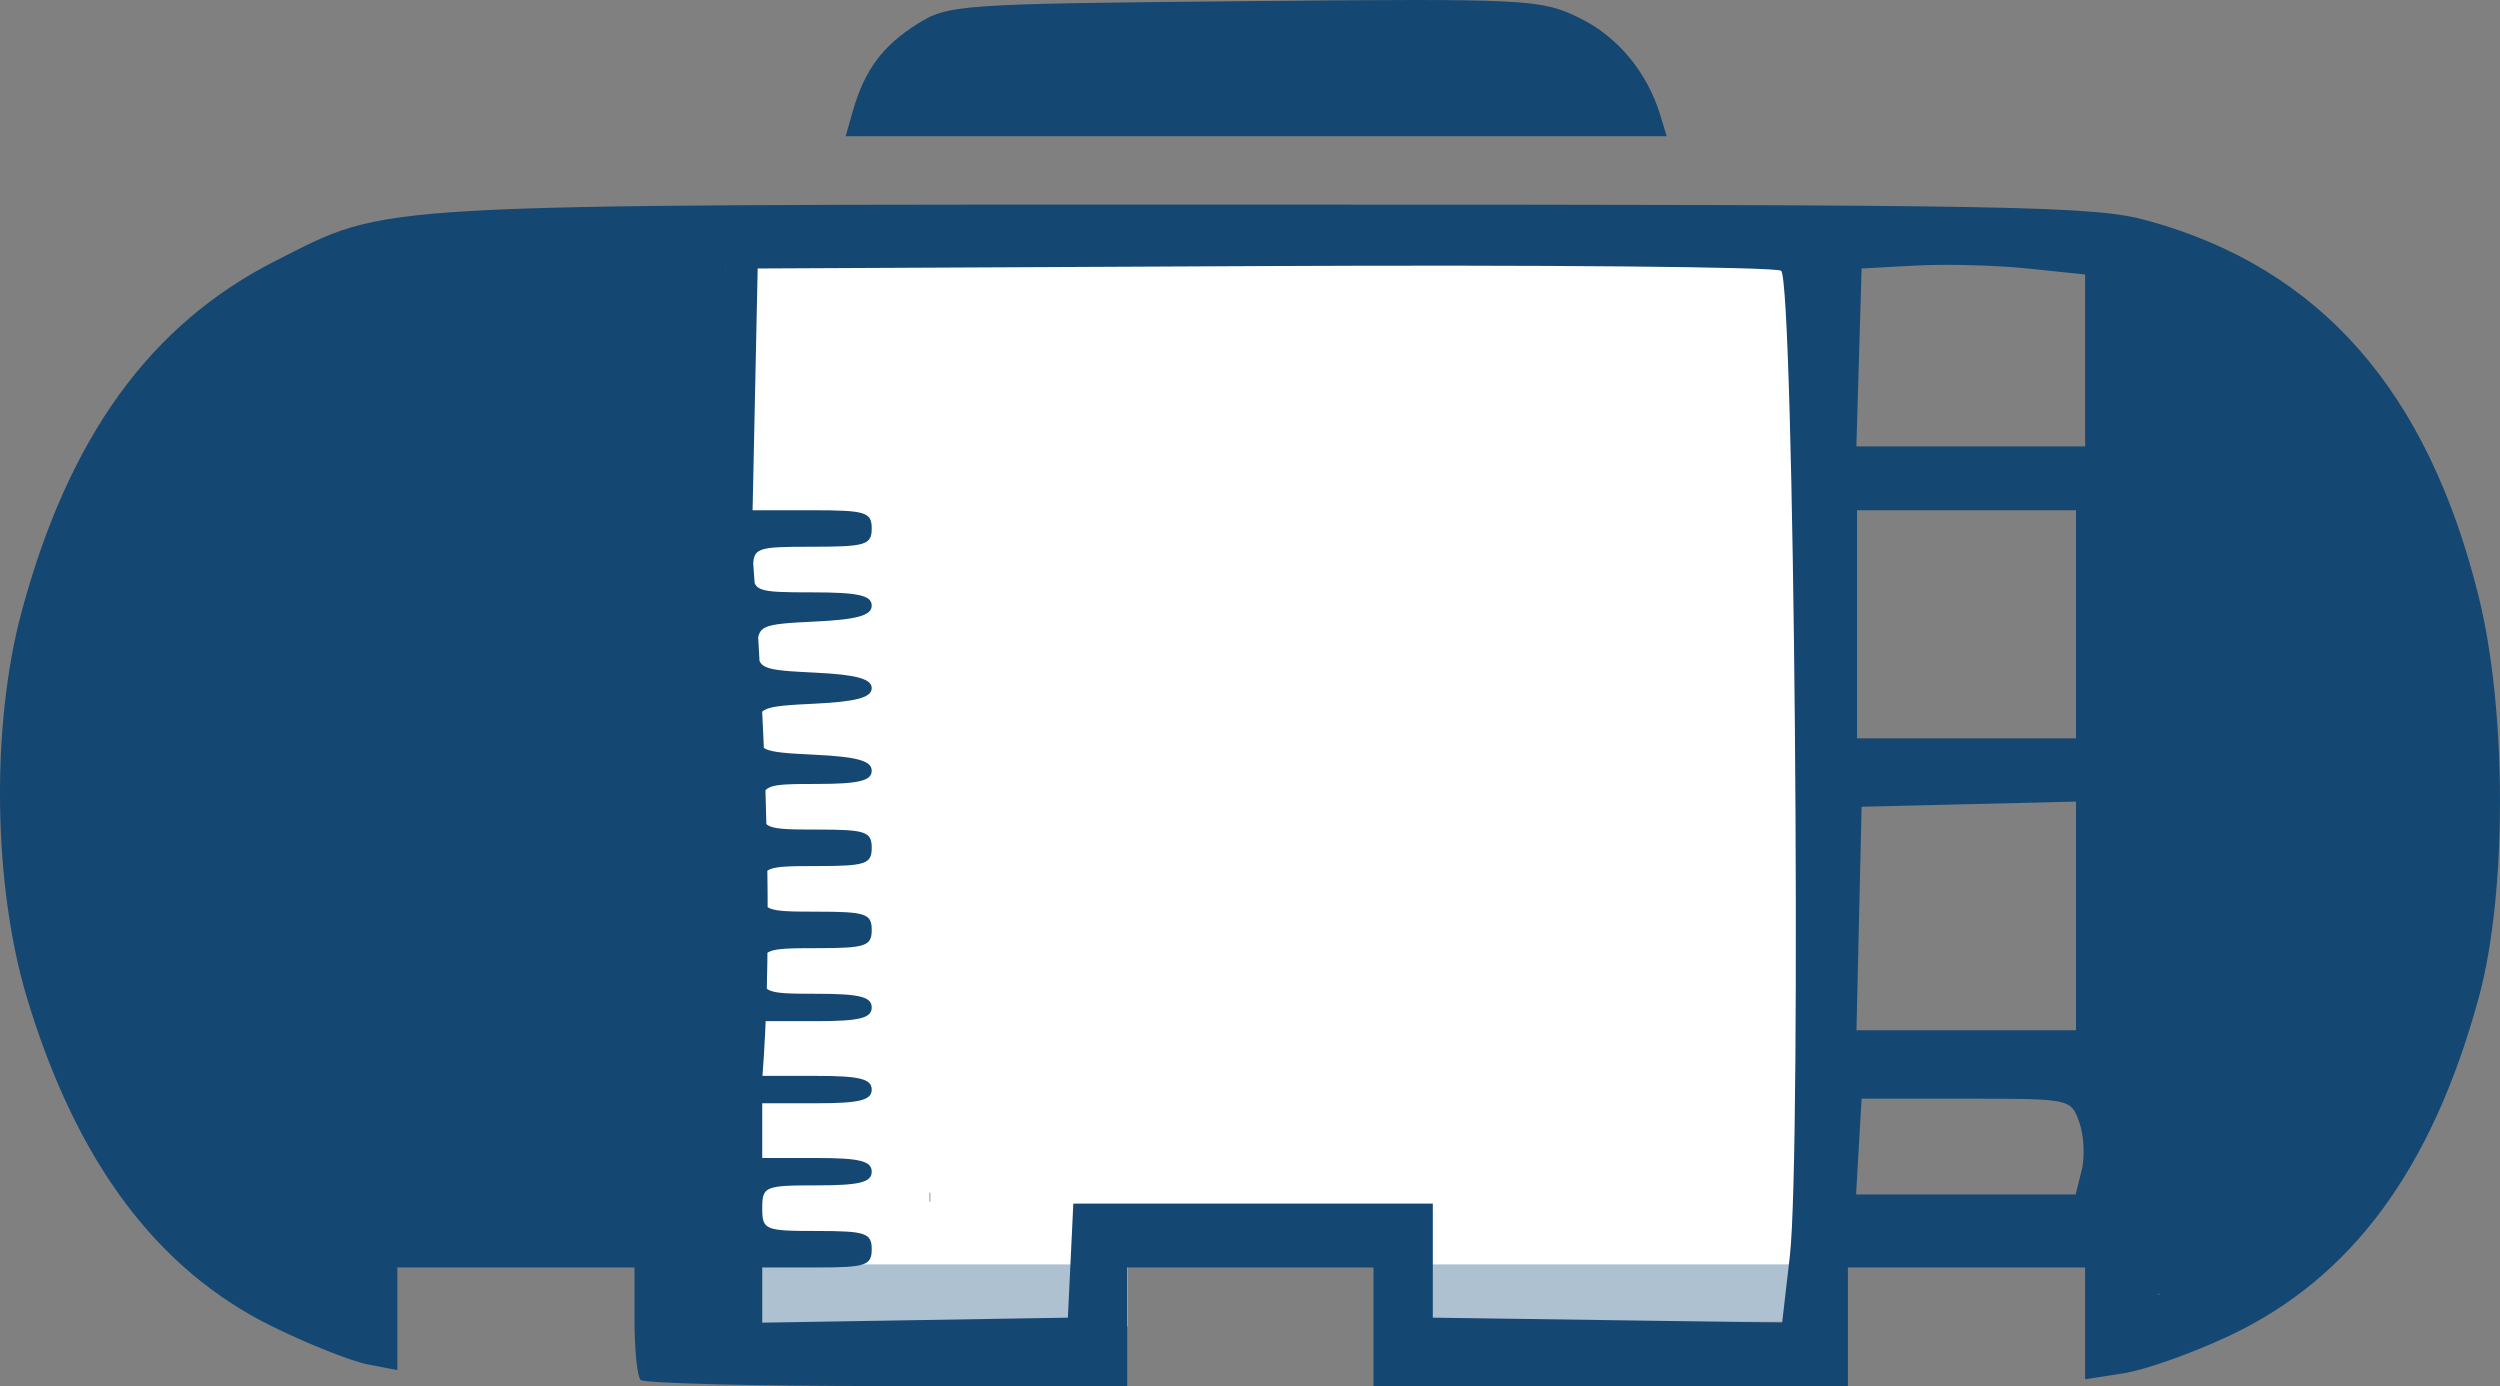 <?xml version="1.0" encoding="UTF-8" standalone="no"?>
<!-- Created with Inkscape (http://www.inkscape.org/) -->

<svg
   version="1.1"
   id="svg824"
   width="274.028"
   height="151.929"
   viewBox="0 0 274.028 151.929"
   sodipodi:docname="fuel-tank.svg"
   inkscape:version="1.3.2 (091e20e, 2023-11-25)"
   xmlns:inkscape="http://www.inkscape.org/namespaces/inkscape"
   xmlns:sodipodi="http://sodipodi.sourceforge.net/DTD/sodipodi-0.dtd"
   xmlns="http://www.w3.org/2000/svg"
   xmlns:svg="http://www.w3.org/2000/svg">
  <rect x="0" y="0" width="274.028" height="151.929" fill="#808080" stroke="none"/>
  <defs
     id="defs828" />
  <sodipodi:namedview
     id="namedview826"
     pagecolor="#ffffff"
     bordercolor="#666666"
     borderopacity="1.0"
     inkscape:pageshadow="2"
     inkscape:pageopacity="0.0"
     inkscape:pagecheckerboard="0"
     showgrid="false"
     inkscape:zoom="2.8920424"
     inkscape:cx="102.5227"
     inkscape:cy="69.328168"
     inkscape:window-width="2432"
     inkscape:window-height="1282"
     inkscape:window-x="0"
     inkscape:window-y="25"
     inkscape:window-maximized="0"
     inkscape:current-layer="g830"
     inkscape:showpageshadow="2"
     inkscape:deskcolor="#d1d1d1" />
  <g
     inkscape:groupmode="layer"
     inkscape:label="Image"
     id="g830"
     transform="translate(22.381,-200.87)">
    <rect
       style="fill:#aec1d0;fill-opacity:1;stroke-width:7.559;stroke-opacity:0"
       id="rect9"
       width="41.666"
       height="6.916"
       x="133.564"
       y="338.835"
       ry="0.086" />
    <rect
       style="fill:#aec1d0;fill-opacity:1;stroke-width:7.559;stroke-opacity:0"
       id="rect7"
       width="41.666"
       height="6.916"
       x="59.568"
       y="339.353"
       ry="0.086" />
    <rect
       style="display:inline;fill:#aec1d0;fill-opacity:1;stroke-width:7.47;stroke-opacity:0"
       id="rect1"
       width="116.527"
       height="109.736"
       x="58.876"
       y="229.724"
       ry="2.026"
       inkscape:label="rect1" />
    <rect
       style="display:inline;fill:#ffffff;fill-opacity:1;stroke-width:7.47;stroke-opacity:0"
       id="level-indicator"
       width="116.527"
       height="109.736"
       x="58.876"
       y="229.724"
       ry="2.026"
       inkscape:label="level-indicator" />
    <path
       style="fill:#154773;fill-opacity:1"
       d="m 47.838,352.132 c -0.367,-0.367 -0.667,-3.292 -0.667,-6.5 v -5.833 h -13 -13 v 5.625 5.625 l -3.25,-0.626 c -1.788,-0.344 -6.465,-2.202 -10.395,-4.128 -12.674,-6.212 -21.51,-18.026 -26.944,-36.024 -3.72,-12.323 -3.963,-29.851 -0.587,-42.37 5.178,-19.199 14.13,-31.533 27.94,-38.498 12.526,-6.317 8.793,-6.106 108.235,-6.106 83.431,0 91,0.138 96.895,1.766 18.877,5.214 30.657,18.613 36.254,41.234 3.098,12.519 3.103,32.522 0.012,43.878 -5.122,18.819 -13.94,30.786 -27.339,37.105 -4.027,1.899 -9.234,3.75 -11.572,4.113 l -4.25,0.66 v -6.128 -6.128 h -13 -13 v 6.5 6.5 h -26 -26 v -6.5 -6.5 h -13.5 -13.5 v 6.5 6.5 H 74.838 c -14.483,0 -26.633,-0.3 -27,-0.667 z m 47.131,-13.083 0.298,-6.25 19.702,-0.002 19.702,-0.002 v 6.252 6.252 l 19.146,0.271 19.146,0.271 0.841,-7.271 c 1.324,-11.446 0.476,-107.074 -0.959,-108.023 -0.647,-0.428 -26.151,-0.659 -56.676,-0.513 l -55.5,0.265 -0.279,13.25 -0.279,13.25 h 6.529 c 5.862,0 6.529,0.204 6.529,2 0,1.795 -0.667,2 -6.5,2 -6.267,0 -6.5,0.09 -6.5,2.5 0,2.41 0.233,2.5 6.5,2.5 5.016,0 6.5,0.332 6.5,1.452 0,1.083 -1.589,1.528 -6.25,1.75 -5.921,0.282 -6.25,0.429 -6.25,2.798 0,2.368 0.329,2.516 6.25,2.798 4.559,0.217 6.25,0.678 6.25,1.702 0,1.025 -1.691,1.485 -6.25,1.702 -5.921,0.282 -6.25,0.429 -6.25,2.798 0,2.368 0.329,2.516 6.25,2.798 4.661,0.222 6.25,0.667 6.25,1.75 0,1.108 -1.421,1.452 -6,1.452 -5.733,0 -6,0.111 -6,2.5 0,2.389 0.267,2.5 6,2.5 5.333,0 6,0.222 6,2 0,1.778 -0.667,2 -6,2 -5.733,0 -6,0.111 -6,2.5 0,2.389 0.267,2.5 6,2.5 5.333,0 6,0.222 6,2 0,1.778 -0.667,2 -6,2 -5.733,0 -6,0.111 -6,2.5 0,2.389 0.267,2.5 6,2.5 4.667,0 6,0.333 6,1.5 0,1.167 -1.333,1.5 -6,1.5 h -6 v 3 3 h 6 c 4.667,0 6,0.333 6,1.5 0,1.167 -1.333,1.5 -6,1.5 h -6 v 3 3 h 6 c 4.667,0 6,0.333 6,1.5 0,1.167 -1.333,1.5 -6,1.5 -5.733,0 -6,0.111 -6,2.5 0,2.389 0.267,2.5 6,2.5 5.333,0 6,0.222 6,2 0,1.778 -0.667,2 -6,2 h -6 v 3.024 3.024 l 16.75,-0.274 16.75,-0.274 z m -37.798,-51.75 v -57.5 l -0.11,3.129 c -3.246,-34.243 12.237,86.655 -0.227,105.34 -0.104,0.156 -1.952,-1.696 -2.198,-2.864 -0.162,-0.769 1.264,-1.045 1.177,-0.951 -6.168,6.68 -30.43,6.128 -42.649,3.253 -0.63,-0.148 2.227,-1.042 3.32,0.96 0.912,1.668 0.16,6.337 -0.758,5.881 C 13.201,343.293 -4.628,328.465 -0.634,332.736 14.846,349.296 -38.123,308.512 -13.517,270.017 c 4.916,-7.69 -2.158,26.182 -0.41,34.281 1.937,8.979 8.234,21.662 13.606,27.405 4.481,4.79 21.531,-15.497 14.194,8.726 -0.135,0.445 3.166,3.422 2.772,1.668 l -1.975,-8.799 19.75,-0.271 19.75,-0.271 2.766,4.839 c 1.325,2.318 0.109,5.969 -0.173,7.227 -0.082,0.367 -0.342,-0.024 -0.118,-0.024 0.289,0 0.525,-25.875 0.525,-57.5 z m 148.263,47.922 c 10.161,-5.149 2.564,-29.618 6.291,-44.62 2.231,-8.979 0.532,7.535 -1.67,-2.405 -1.561,-7.046 4.347,-24.85 0.732,-30.231 -3.413,-5.08 -2.692,-19.091 -0.276,-24.62 1.323,-3.027 6.786,0.846 3.911,-0.011 l -2.25,-0.671 0.005,43.817 c 0.004,45.645 0.684,66.317 2.181,66.317 0.484,0 -11.519,-6.263 -8.923,-7.578 z m 0.362,-6.063 c 0.364,-1.452 0.25,-3.815 -0.255,-5.25 -0.917,-2.608 -0.925,-2.61 -12.394,-2.61 h -11.476 l -0.302,5.25 -0.302,5.25 h 12.033 12.033 z m -0.625,-27.891 v -12.532 l -11.75,0.282 -11.75,0.282 -0.281,12.25 -0.281,12.25 h 12.031 12.031 z m 0,-31.968 v -12.5 h -12 -12 v 12.5 12.5 h 12 12 z m 1,-28.92 v -9.42 l -6.25,-0.653 c -3.438,-0.359 -8.95,-0.507 -12.25,-0.33 l -6,0.323 -0.286,9.75 -0.286,9.75 h 12.536 12.536 z M 71.119,212.98 c 1.27,-4.429 3.269,-7.118 7.052,-9.488 3.386,-2.122 4.549,-2.203 35.828,-2.495 31.23,-0.291 32.476,-0.23 36.712,1.821 4.211,2.039 7.469,5.96 8.914,10.731 l 0.681,2.25 H 115.308 70.311 Z"
       id="path1040"
       sodipodi:nodetypes="sscccccsssscssscsscccccccccccccccsssccccccccssscccssssssssssssssssssssssssssscccssscccssssssscccccccccsssssssssssscccsssscsscsssccssscscccccscccccccccccccccccccsssccccccssssscccss" />
    <rect
       style="fill:#aec1d0;fill-opacity:1;stroke-width:7.559;stroke-opacity:0"
       id="rect3"
       width="0.173"
       height="1.037"
       x="79.45"
       y="331.573"
       ry="0.086" />
    <path
       style="fill:#aec1d0;fill-opacity:1;stroke-width:7.559;stroke-opacity:0"
       d="m 60.951,341.082 v 4.495"
       id="path5" />
  </g>
</svg>
